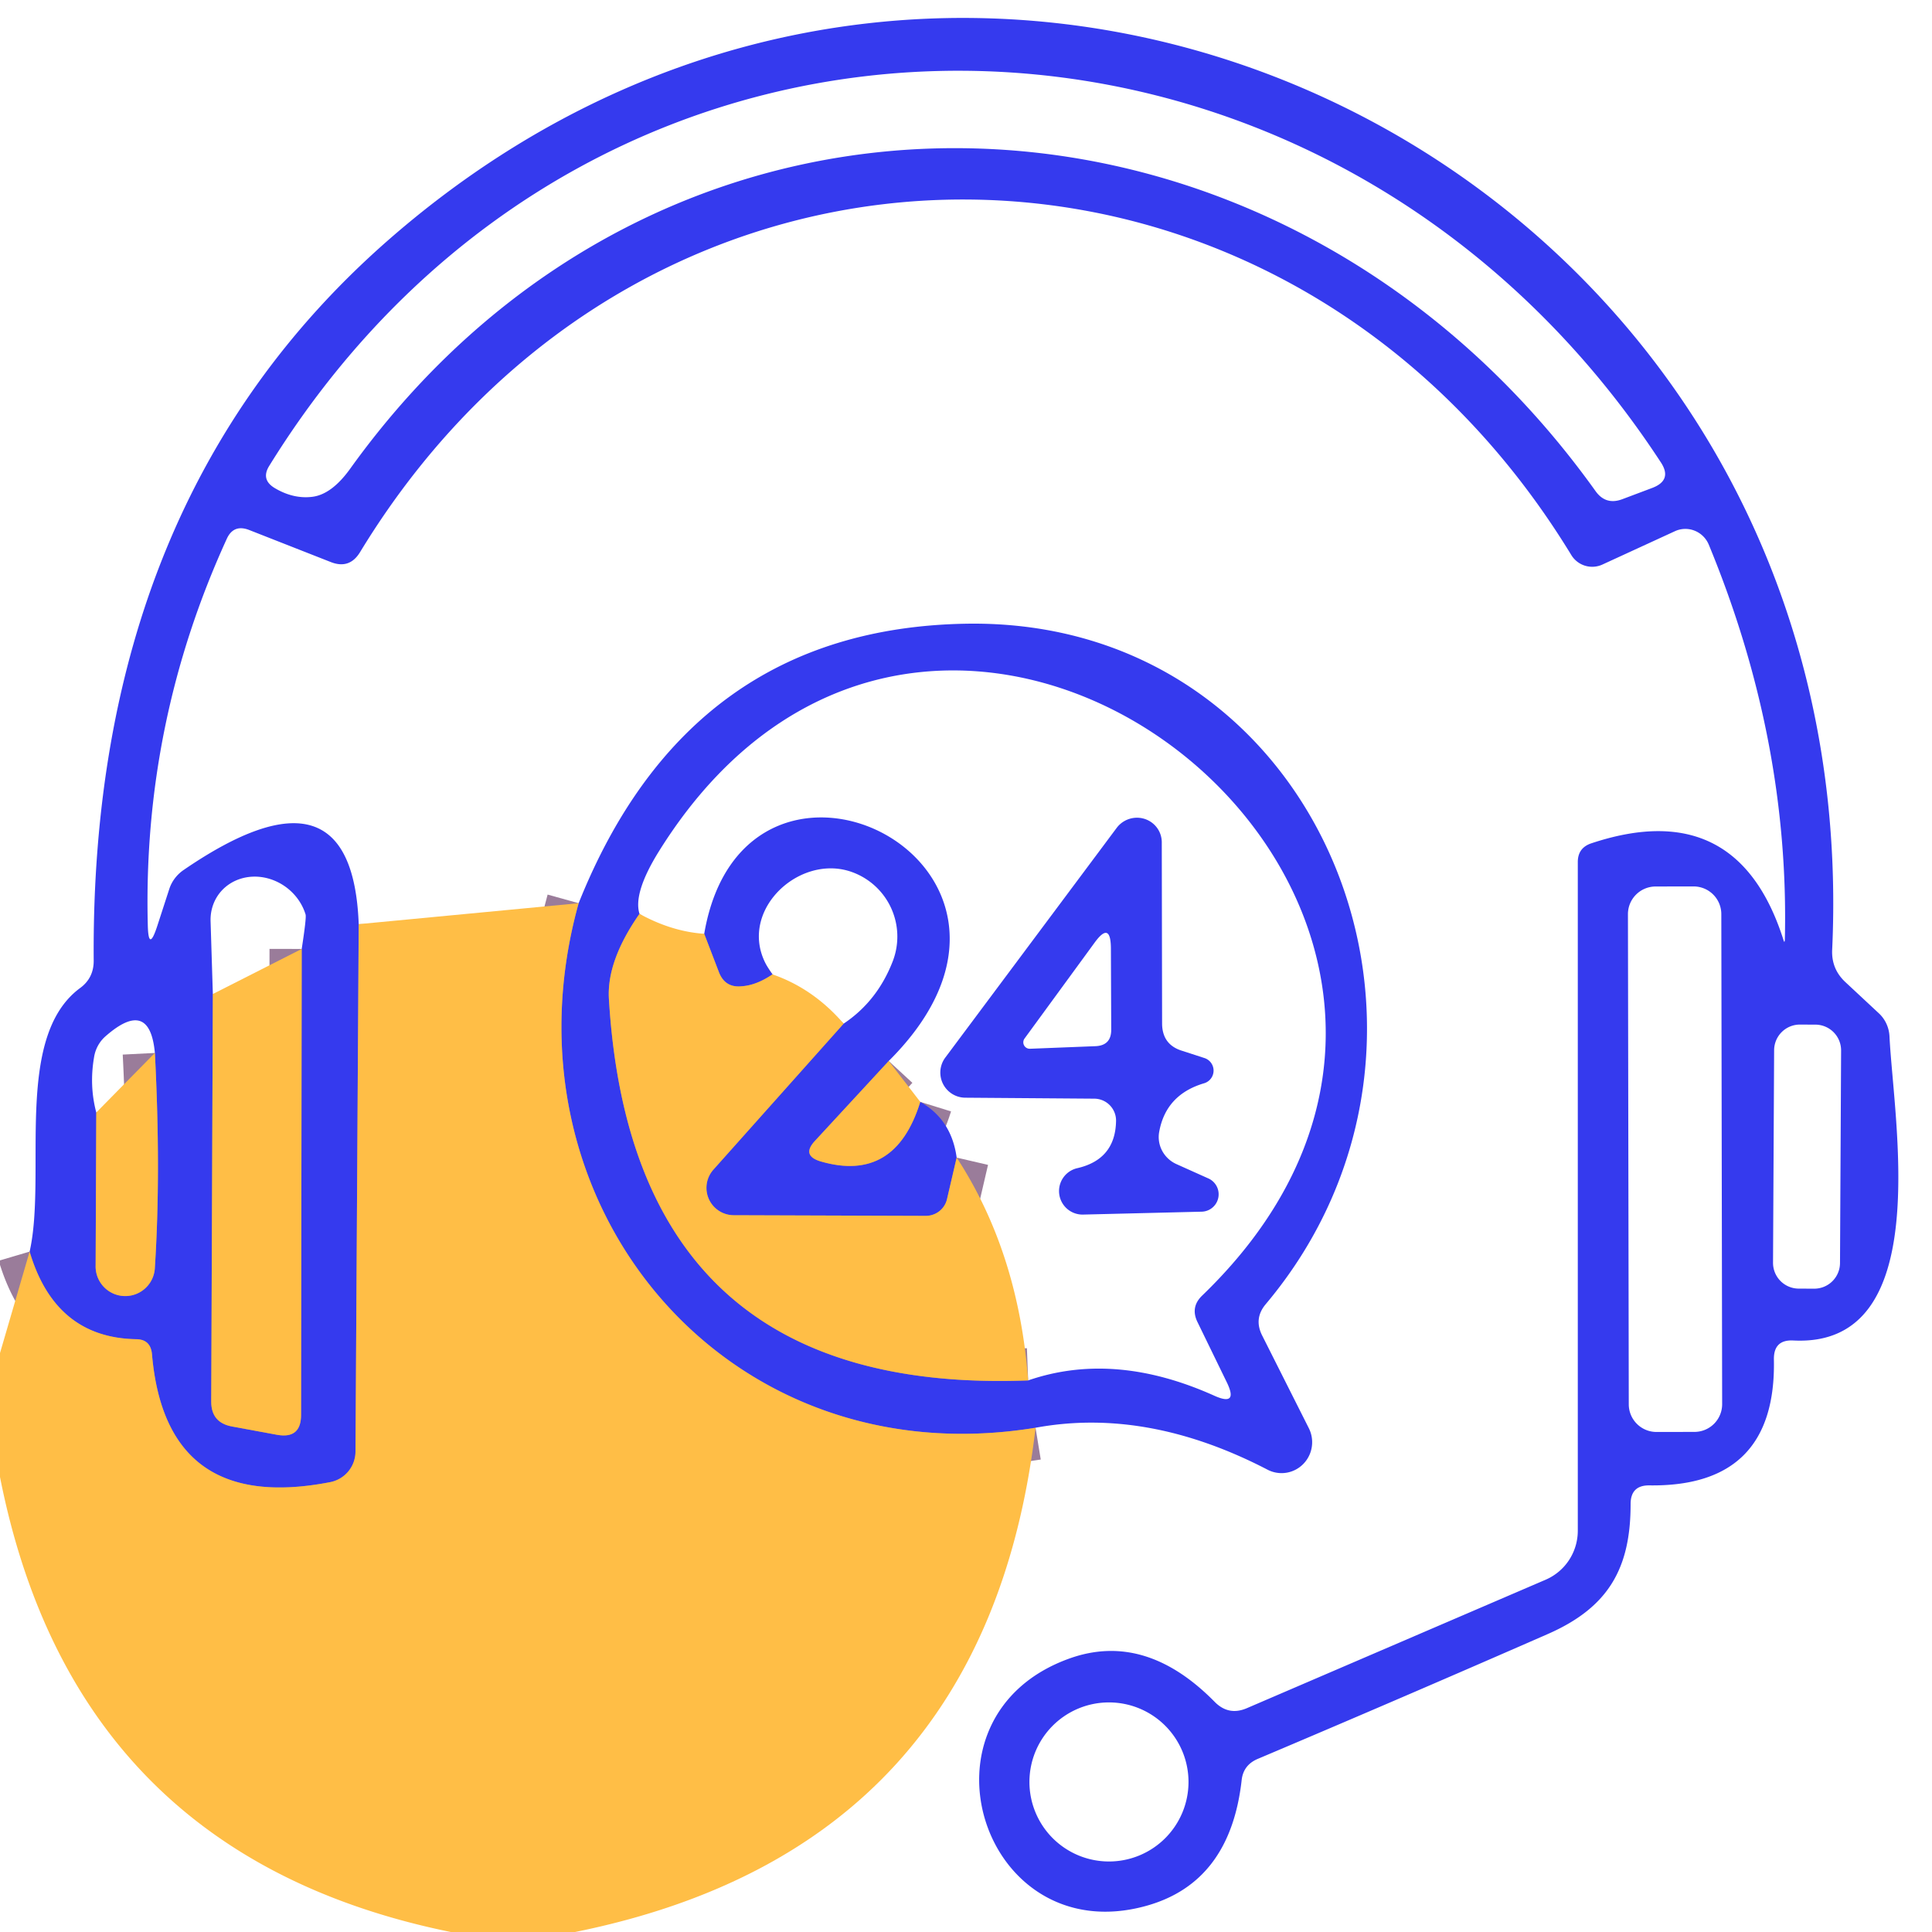 <?xml version="1.0" encoding="UTF-8" standalone="no"?>
<!DOCTYPE svg PUBLIC "-//W3C//DTD SVG 1.1//EN" "http://www.w3.org/Graphics/SVG/1.1/DTD/svg11.dtd">
<svg xmlns="http://www.w3.org/2000/svg" version="1.1" viewBox="0.00 0.00 60.00 60.00">
<g stroke-width="2.00" fill="none" stroke-linecap="butt">
<path stroke="#9a7c9a" vector-effect="non-scaling-stroke" d="
  M 11.14 28.70
  L 11.04 45.09
  A 0.97 0.97 0.0 0 1 10.25 46.03
  Q 5.15 47.02 4.72 42.06
  Q 4.68 41.59 4.22 41.59
  Q 1.71 41.54 0.92 38.87"
/>
<path stroke="#9a7c9a" vector-effect="non-scaling-stroke" d="
  M 6.61 30.87
  L 6.56 43.53
  Q 6.56 44.18 7.20 44.30
  L 8.61 44.56
  Q 9.35 44.69 9.35 43.94
  L 9.37 29.47"
/>
<path stroke="#9a7c9a" vector-effect="non-scaling-stroke" d="
  M 2.99 34.55
  L 2.97 39.30
  A 0.92 0.92 0.0 0 0 4.81 39.36
  Q 5.00 36.40 4.81 32.70"
/>
<path stroke="#9a7c9a" vector-effect="non-scaling-stroke" d="
  M 32.16 44.34
  C 22.49 45.92 15.39 37.32 17.97 28.05"
/>
<path stroke="#9a7c9a" vector-effect="non-scaling-stroke" d="
  M 19.86 28.38
  Q 18.84 29.84 18.91 31.02
  Q 19.65 43.34 31.93 42.87"
/>
<path stroke="#9a7c9a" vector-effect="non-scaling-stroke" d="
  M 27.60 32.95
  L 25.31 35.43
  Q 24.88 35.89 25.49 36.07
  Q 27.80 36.74 28.58 34.22"
/>
<path stroke="#9a7c9a" vector-effect="non-scaling-stroke" d="
  M 29.71 35.95
  L 29.41 37.24
  A 0.68 0.67 6.8 0 1 28.74 37.76
  L 22.78 37.74
  A 0.85 0.85 0.0 0 1 22.15 36.33
  L 26.20 31.79"
/>
<path stroke="#9a7c9a" vector-effect="non-scaling-stroke" d="
  M 23.99 30.26
  Q 23.49 30.60 23.03 30.63
  Q 22.52 30.68 22.33 30.20
  L 21.87 29.00"
/>
</g>
<path fill="#353aee" d="
  M 11.14 28.70
  L 11.04 45.09
  A 0.97 0.97 0.0 0 1 10.25 46.03
  Q 5.15 47.02 4.72 42.06
  Q 4.68 41.59 4.22 41.59
  Q 1.71 41.54 0.92 38.87
  C 1.46 36.47 0.41 32.23 2.48 30.69
  Q 2.91 30.38 2.91 29.84
  Q 2.80 15.59 12.02 7.49
  C 30.28 -8.54 58.03 5.07 56.90 29.49
  Q 56.87 30.09 57.31 30.50
  L 58.34 31.46
  A 1.06 1.03 -70.8 0 1 58.68 32.19
  C 58.81 34.84 60.10 41.86 55.69 41.63
  Q 55.08 41.60 55.09 42.22
  Q 55.17 46.18 51.23 46.13
  Q 50.64 46.12 50.64 46.71
  C 50.64 48.70 49.96 49.92 48.06 50.75
  Q 43.56 52.72 39.07 54.62
  Q 38.61 54.81 38.56 55.29
  Q 38.20 58.47 35.59 59.19
  C 30.49 60.60 28.18 53.29 33.23 51.50
  Q 35.58 50.67 37.73 52.86
  Q 38.16 53.29 38.72 53.05
  L 48.00 49.06
  A 1.66 1.65 78.4 0 0 49.00 47.54
  L 49.00 26.77
  Q 49.00 26.33 49.42 26.19
  Q 53.96 24.68 55.39 29.20
  Q 55.42 29.30 55.43 29.19
  Q 55.58 23.00 53.07 16.92
  A 0.79 0.78 66.5 0 0 52.01 16.50
  L 49.77 17.53
  A 0.76 0.76 0.0 0 1 48.80 17.24
  C 39.88 2.61 20.12 2.45 11.18 17.15
  Q 10.85 17.69 10.26 17.45
  L 7.74 16.46
  Q 7.25 16.27 7.04 16.74
  Q 4.43 22.45 4.59 28.73
  Q 4.61 29.59 4.88 28.77
  L 5.26 27.60
  A 1.17 1.12 -8.9 0 1 5.70 27.02
  Q 10.94 23.43 11.14 28.70
  Z
  M 51.58 14.36
  C 41.10 -1.67 18.59 -2.08 8.36 14.47
  Q 8.10 14.89 8.52 15.15
  Q 9.10 15.50 9.69 15.43
  Q 10.30 15.36 10.88 14.55
  C 20.81 0.73 39.81 1.63 49.55 15.25
  Q 49.87 15.70 50.39 15.50
  L 51.32 15.15
  Q 51.94 14.91 51.58 14.36
  Z
  M 6.61 30.87
  L 6.56 43.53
  Q 6.56 44.18 7.20 44.30
  L 8.61 44.56
  Q 9.35 44.69 9.35 43.94
  L 9.37 29.47
  Q 9.52 28.50 9.49 28.40
  A 1.56 1.42 38.1 0 0 6.54 28.62
  L 6.61 30.87
  Z
  M 53.457 28.387
  A 0.86 0.86 0.0 0 0 52.595 27.529
  L 51.415 27.531
  A 0.86 0.86 0.0 0 0 50.557 28.392
  L 50.583 43.612
  A 0.86 0.86 0.0 0 0 51.445 44.471
  L 52.625 44.469
  A 0.86 0.86 0.0 0 0 53.483 43.608
  L 53.457 28.387
  Z
  M 2.99 34.55
  L 2.97 39.30
  A 0.92 0.92 0.0 0 0 4.81 39.36
  Q 5.00 36.40 4.81 32.70
  Q 4.65 30.98 3.28 32.18
  A 1.10 1.07 74.4 0 0 2.92 32.84
  Q 2.77 33.72 2.99 34.55
  Z
  M 57.177 32.626
  A 0.80 0.80 0.0 0 0 56.382 31.821
  L 55.901 31.819
  A 0.80 0.80 0.0 0 0 55.097 32.615
  L 55.063 39.215
  A 0.80 0.80 0.0 0 0 55.858 40.019
  L 56.339 40.021
  A 0.80 0.80 0.0 0 0 57.143 39.225
  L 57.177 32.626
  Z
  M 36.91 55.34
  A 2.47 2.47 0.0 0 0 34.44 52.87
  A 2.47 2.47 0.0 0 0 31.97 55.34
  A 2.47 2.47 0.0 0 0 34.44 57.81
  A 2.47 2.47 0.0 0 0 36.91 55.34
  Z"
/>
<path fill="#353aee" d="
  M 32.16 44.34
  C 22.49 45.92 15.39 37.32 17.97 28.05
  Q 21.38 19.52 30.00 19.37
  C 41.06 19.18 46.25 32.25 39.31 40.50
  Q 38.93 40.95 39.20 41.48
  L 40.65 44.36
  A 0.96 0.95 -89.7 0 1 39.36 45.64
  Q 35.62 43.70 32.16 44.34
  Z
  M 19.86 28.38
  Q 18.84 29.84 18.91 31.02
  Q 19.65 43.34 31.93 42.87
  Q 34.60 41.95 37.70 43.34
  Q 38.47 43.69 38.10 42.93
  L 37.19 41.06
  Q 36.96 40.59 37.34 40.23
  C 49.57 28.43 29.40 12.05 20.45 26.46
  Q 19.66 27.74 19.86 28.38
  Z"
/>
<path fill="#353aee" d="
  M 27.60 32.95
  L 25.31 35.43
  Q 24.88 35.89 25.49 36.07
  Q 27.80 36.74 28.58 34.22
  Q 29.55 34.77 29.71 35.95
  L 29.41 37.24
  A 0.68 0.67 6.8 0 1 28.74 37.76
  L 22.78 37.74
  A 0.85 0.85 0.0 0 1 22.15 36.33
  L 26.20 31.79
  Q 27.25 31.09 27.73 29.84
  A 2.13 2.13 0.0 0 0 26.48 27.09
  C 24.74 26.44 22.66 28.51 23.99 30.26
  Q 23.49 30.60 23.03 30.63
  Q 22.52 30.68 22.33 30.20
  L 21.87 29.00
  C 23.13 21.63 33.73 26.85 27.60 32.95
  Z"
/>
<path fill="#353aee" d="
  M 36.53 36.15
  L 37.51 36.59
  A 0.54 0.54 0.0 0 1 37.31 37.63
  L 33.63 37.72
  A 0.73 0.73 0.0 0 1 33.45 36.28
  Q 34.64 36.01 34.66 34.81
  A 0.68 0.68 0.0 0 0 33.98 34.12
  L 29.98 34.09
  A 0.78 0.78 0.0 0 1 29.36 32.84
  L 34.68 25.71
  A 0.78 0.77 -26.7 0 1 36.08 26.17
  L 36.09 31.80
  Q 36.10 32.44 36.70 32.63
  L 37.41 32.86
  A 0.41 0.41 0.0 0 1 37.40 33.64
  Q 36.21 33.99 36.00 35.15
  A 0.93 0.91 17.6 0 0 36.53 36.15
  Z
  M 31.82 32.25
  A 0.20 0.20 0.0 0 0 31.99 32.57
  L 34.02 32.49
  Q 34.51 32.47 34.51 31.98
  L 34.50 29.44
  Q 34.49 28.59 33.99 29.28
  L 31.82 32.25
  Z"
/>
<path fill="#ffbe46" d="
  M 17.97 28.05
  C 15.39 37.32 22.49 45.92 32.16 44.34
  Q 30.63 57.42 17.86 60.00
  L 14.00 60.00
  Q 2.32 57.62 0.00 45.87
  L 0.00 42.02
  L 0.92 38.87
  Q 1.71 41.54 4.22 41.59
  Q 4.68 41.59 4.72 42.06
  Q 5.15 47.02 10.25 46.03
  A 0.97 0.97 0.0 0 0 11.04 45.09
  L 11.14 28.70
  L 17.97 28.05
  Z"
/>
<path fill="#ffbe46" d="
  M 19.86 28.38
  Q 20.86 28.93 21.87 29.00
  L 22.33 30.20
  Q 22.52 30.68 23.03 30.63
  Q 23.49 30.60 23.99 30.26
  Q 25.26 30.70 26.20 31.79
  L 22.15 36.33
  A 0.85 0.85 0.0 0 0 22.78 37.74
  L 28.74 37.76
  A 0.68 0.67 6.8 0 0 29.41 37.24
  L 29.71 35.95
  Q 31.63 38.89 31.93 42.87
  Q 19.65 43.34 18.91 31.02
  Q 18.84 29.84 19.86 28.38
  Z"
/>
<path fill="#ffbe46" d="
  M 9.37 29.47
  L 9.35 43.94
  Q 9.35 44.69 8.61 44.56
  L 7.20 44.30
  Q 6.56 44.18 6.56 43.53
  L 6.61 30.87
  L 9.37 29.47
  Z"
/>
<path fill="#ffbe46" d="
  M 4.81 32.70
  Q 5.00 36.40 4.81 39.36
  A 0.92 0.92 0.0 0 1 2.97 39.30
  L 2.99 34.55
  L 4.81 32.70
  Z"
/>
<path fill="#ffbe46" d="
  M 27.60 32.95
  L 28.58 34.22
  Q 27.80 36.74 25.49 36.07
  Q 24.88 35.89 25.31 35.43
  L 27.60 32.95
  Z"
/>
</svg>
